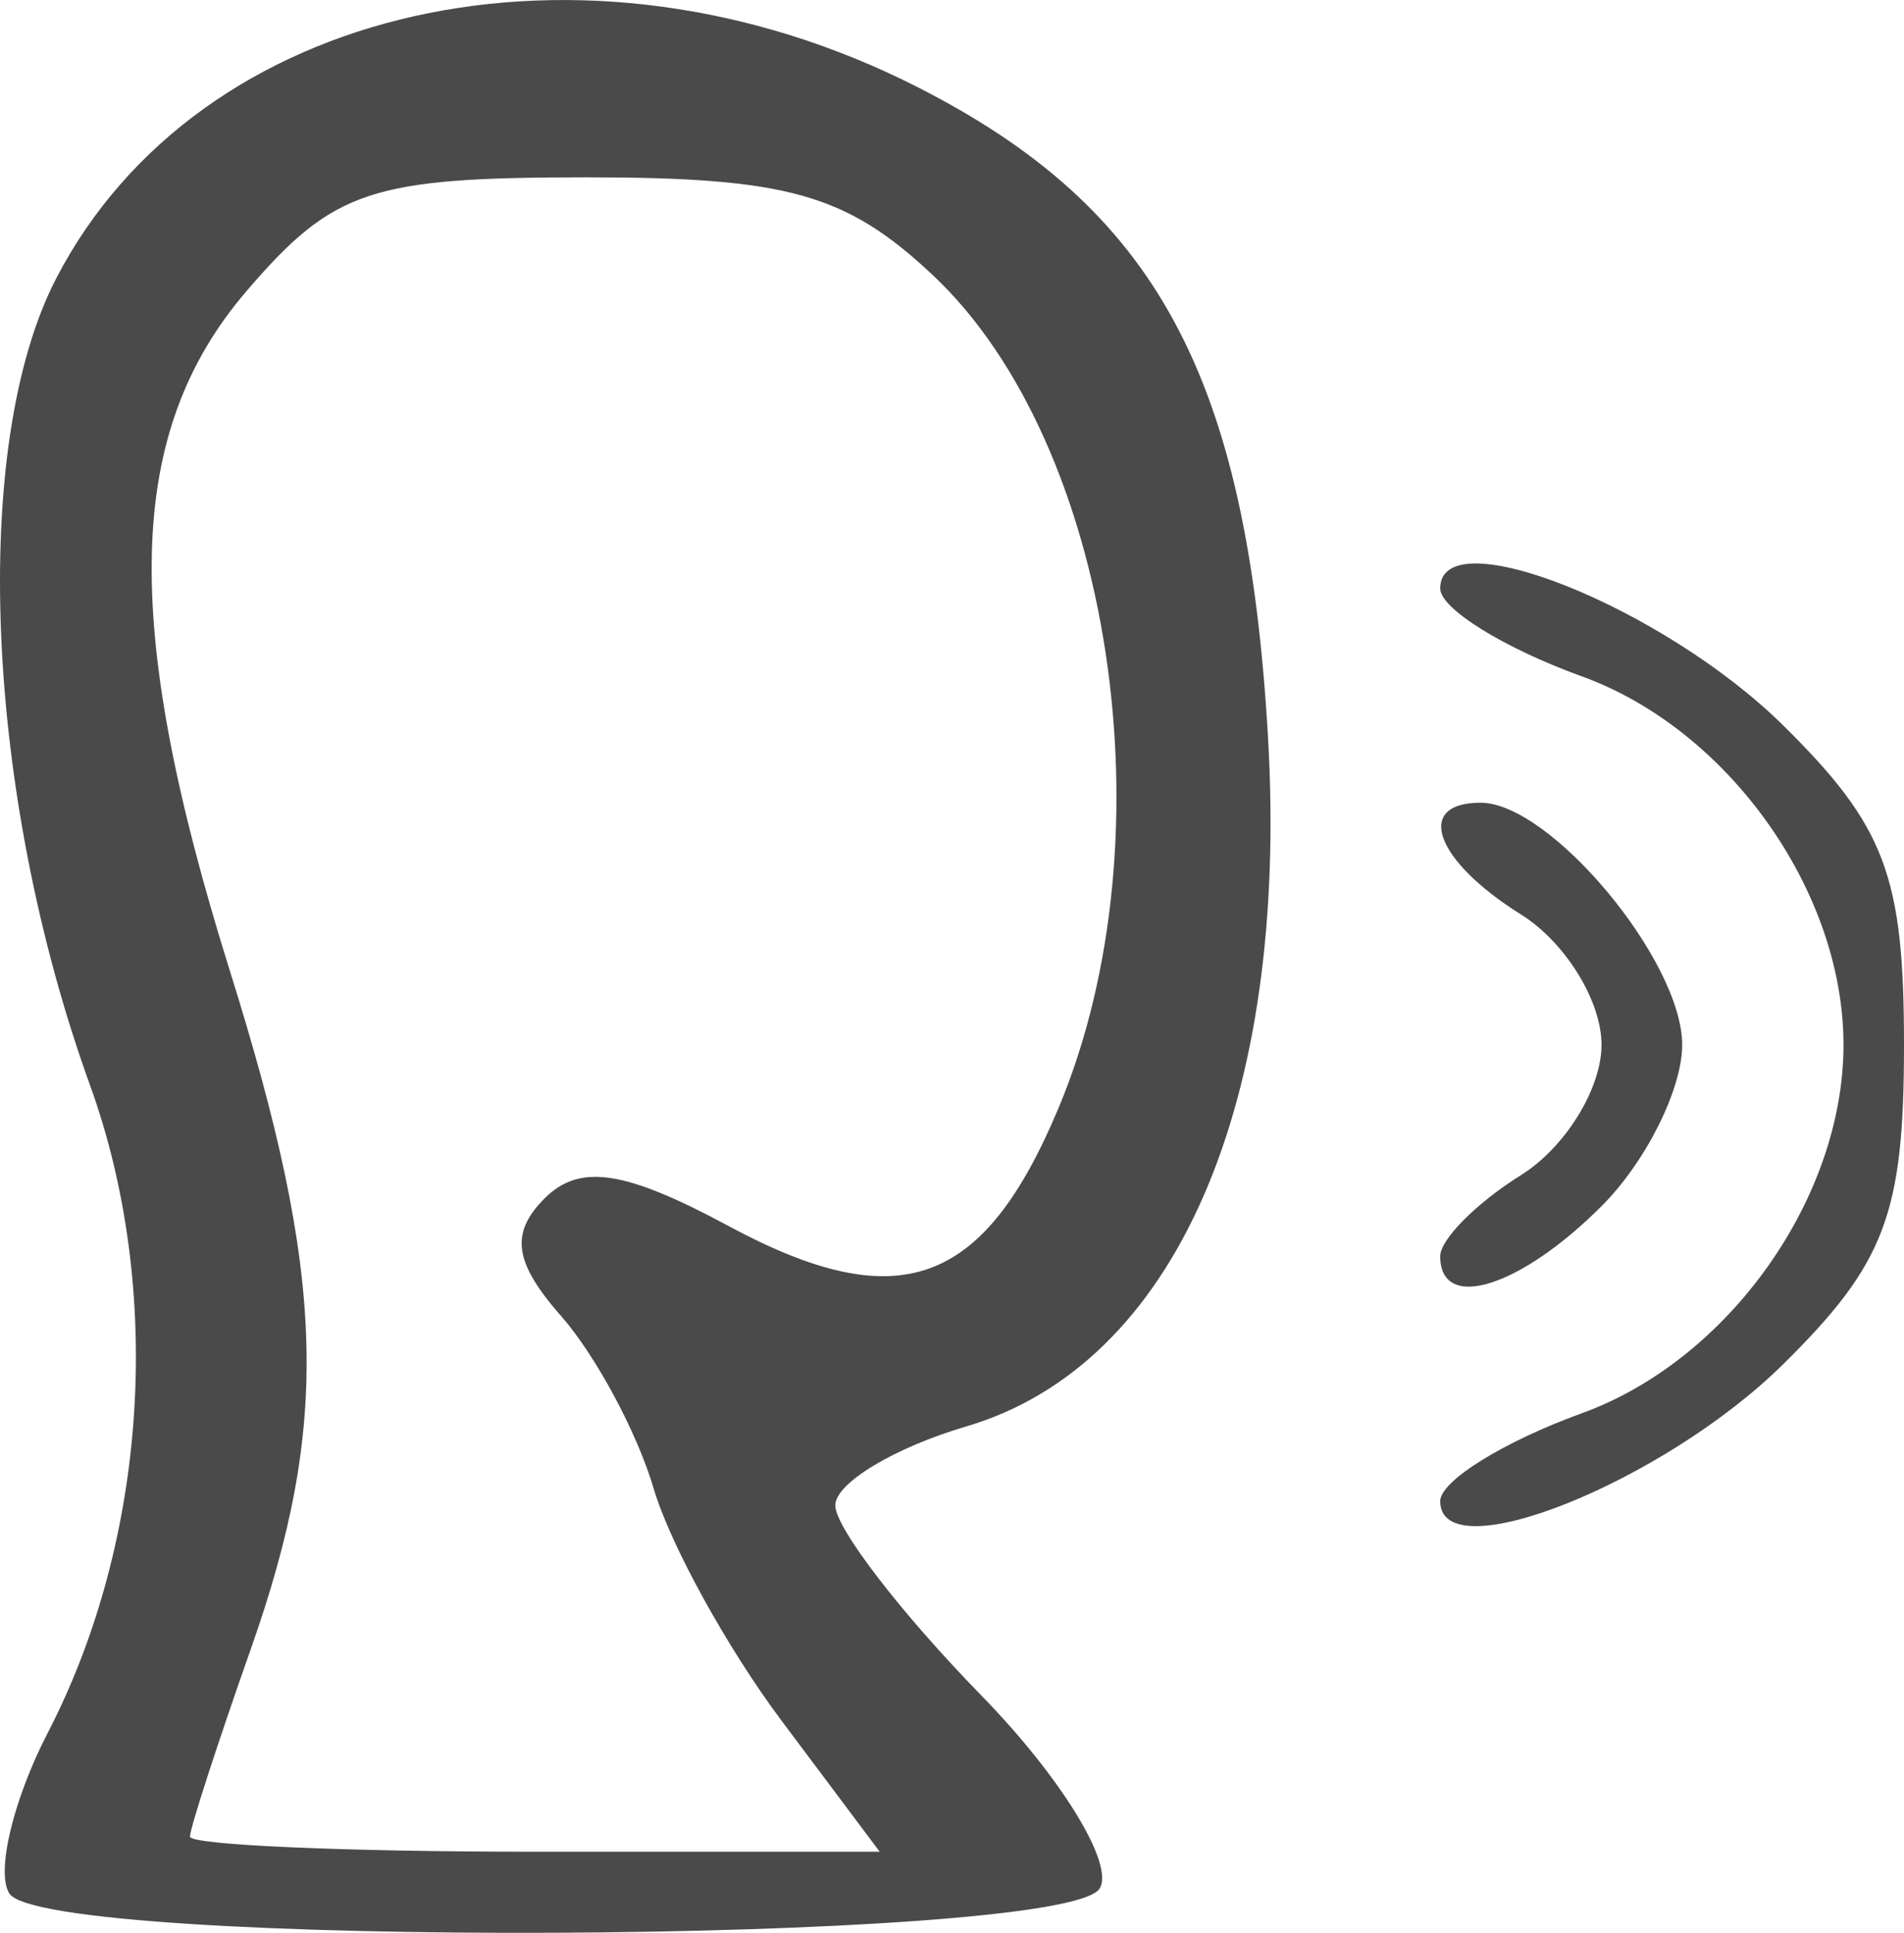 <?xml version="1.0" encoding="UTF-8" standalone="no"?>
<svg
        xmlns:dc="http://purl.org/dc/elements/1.1/"
        xmlns:cc="http://creativecommons.org/ns#"
        xmlns:rdf="http://www.w3.org/1999/02/22-rdf-syntax-ns#"
        xmlns="http://www.w3.org/2000/svg"
        viewBox="0 0 59.013 59.88"
        height="59.88"
        width="59.013"
        version="1.1"
        id="svg2">
  <defs
     id="defs6" />
  <path
     id="path3338"
     d="m 0.286,58.657 c -0.412,-0.667 0.126,-2.908 1.197,-4.978 3.093,-5.981 3.597,-13.723 1.307,-20.058 -3.273,-9.053 -3.724,-19.836 -1.046,-25 4.416,-8.515 16.34,-11.17 26.663,-5.938 7.438,3.77 10.243,8.956 10.893,20.14 0.661,11.376 -2.877,19.463 -9.35,21.369 -2.234,0.658 -4.062,1.759 -4.062,2.447 0,0.688 2.033,3.334 4.519,5.879 2.485,2.545 4.139,5.241 3.676,5.99 -1.071,1.733 -32.732,1.873 -33.797,0.15 z M 24.222,53.307 c -1.674,-2.234 -3.457,-5.469 -3.961,-7.188 -0.505,-1.719 -1.794,-4.123 -2.866,-5.342 -1.467,-1.669 -1.593,-2.572 -0.512,-3.653 1.081,-1.081 2.485,-0.871 5.682,0.851 5.29,2.849 7.923,1.905 10.254,-3.673 3.504,-8.387 1.662,-20.545 -3.905,-25.776 -2.677,-2.515 -4.509,-3.032 -10.735,-3.032 -6.676,0 -7.842,0.388 -10.524,3.507 -3.768,4.381 -3.917,10.272 -0.533,21.069 2.986,9.526 3.123,14.015 0.641,21.049 -1.031,2.923 -1.875,5.525 -1.875,5.782 0,0.257 4.81,0.468 10.689,0.468 l 10.689,0 -3.044,-4.062 z m 20.416,-6.801 c 0,-0.624 1.974,-1.848 4.387,-2.721 4.548,-1.645 8.113,-6.661 8.113,-11.416 0,-4.755 -3.565,-9.771 -8.113,-11.416 -2.413,-0.872 -4.387,-2.097 -4.387,-2.721 0,-2.184 6.909,0.571 10.625,4.236 3.166,3.123 3.75,4.665 3.75,9.901 0,5.236 -0.584,6.778 -3.75,9.901 -3.716,3.665 -10.625,6.42 -10.625,4.236 z m 0,-7.586 c 0,-0.522 1.125,-1.652 2.5,-2.511 1.375,-0.859 2.5,-2.677 2.5,-4.04 0,-1.363 -1.125,-3.181 -2.5,-4.04 -2.665,-1.664 -3.314,-3.46 -1.25,-3.46 2.17,0 6.25,4.896 6.25,7.5 0,1.375 -1.125,3.625 -2.5,5 -2.527,2.527 -5,3.294 -5,1.551 z"
     style="fill:#4a4a4a" />
</svg>
